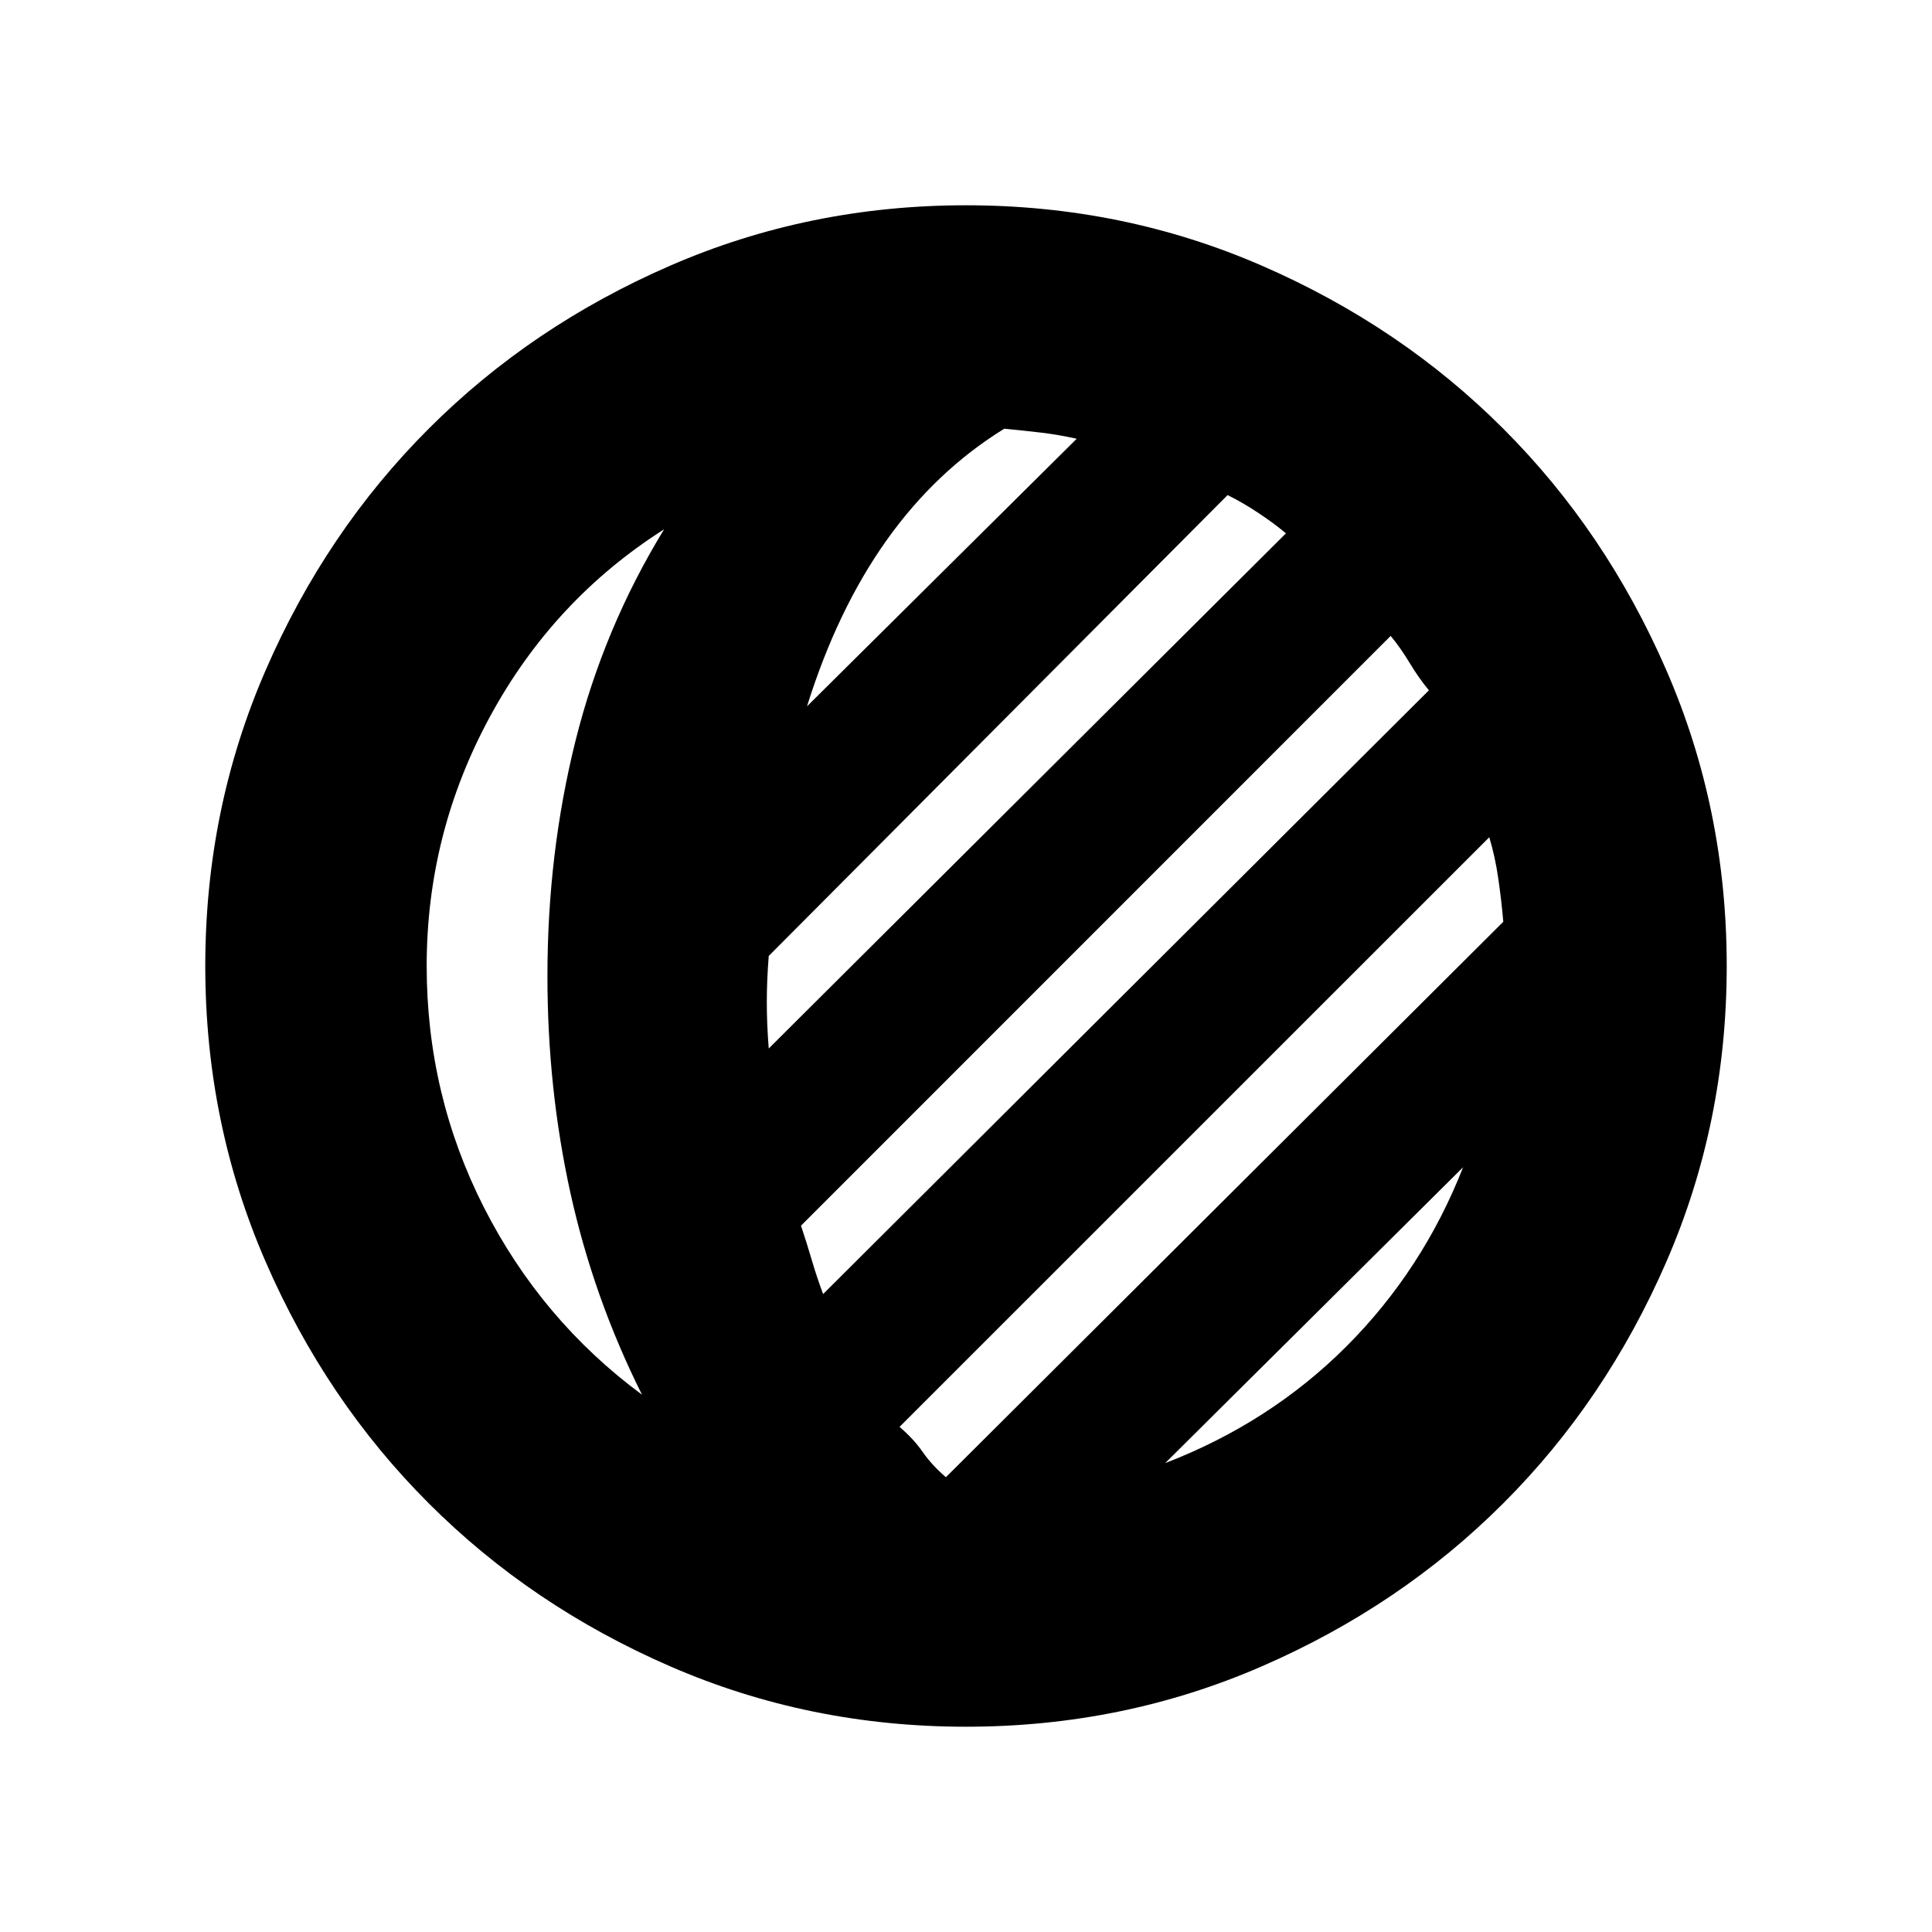 <svg xmlns="http://www.w3.org/2000/svg" height="20" width="20"><path d="M10 17.875Q8.375 17.875 6.938 17.25Q5.5 16.625 4.438 15.562Q3.375 14.5 2.75 13.062Q2.125 11.625 2.125 10Q2.125 8.375 2.75 6.938Q3.375 5.5 4.438 4.438Q5.5 3.375 6.938 2.75Q8.375 2.125 10 2.125Q11.625 2.125 13.062 2.75Q14.5 3.375 15.562 4.438Q16.625 5.5 17.25 6.938Q17.875 8.375 17.875 10Q17.875 11.625 17.25 13.062Q16.625 14.5 15.562 15.562Q14.5 16.625 13.062 17.25Q11.625 17.875 10 17.875ZM6.646 14.438Q6.146 13.438 5.906 12.354Q5.667 11.271 5.667 10.104Q5.667 8.833 5.958 7.667Q6.25 6.5 6.875 5.479Q5.729 6.208 5.073 7.417Q4.417 8.625 4.417 10Q4.417 11.333 5.01 12.5Q5.604 13.667 6.646 14.438ZM7.958 10.854 13.312 5.521Q13.188 5.417 13.031 5.313Q12.875 5.208 12.708 5.125L7.958 9.896Q7.938 10.146 7.938 10.375Q7.938 10.604 7.958 10.854ZM8.354 7.312 11.146 4.542Q10.958 4.5 10.781 4.479Q10.604 4.458 10.396 4.438Q9.688 4.875 9.177 5.594Q8.667 6.312 8.354 7.312ZM8.521 13.396 14.792 7.146Q14.688 7.021 14.594 6.865Q14.5 6.708 14.396 6.583L8.292 12.688Q8.354 12.875 8.406 13.052Q8.458 13.229 8.521 13.396ZM9.792 15.292 15.562 9.542Q15.542 9.312 15.51 9.094Q15.479 8.875 15.417 8.667L9.312 14.771Q9.458 14.896 9.552 15.031Q9.646 15.167 9.792 15.292ZM12.062 15.146Q13.146 14.729 13.938 13.938Q14.729 13.146 15.146 12.083Z"/></svg>